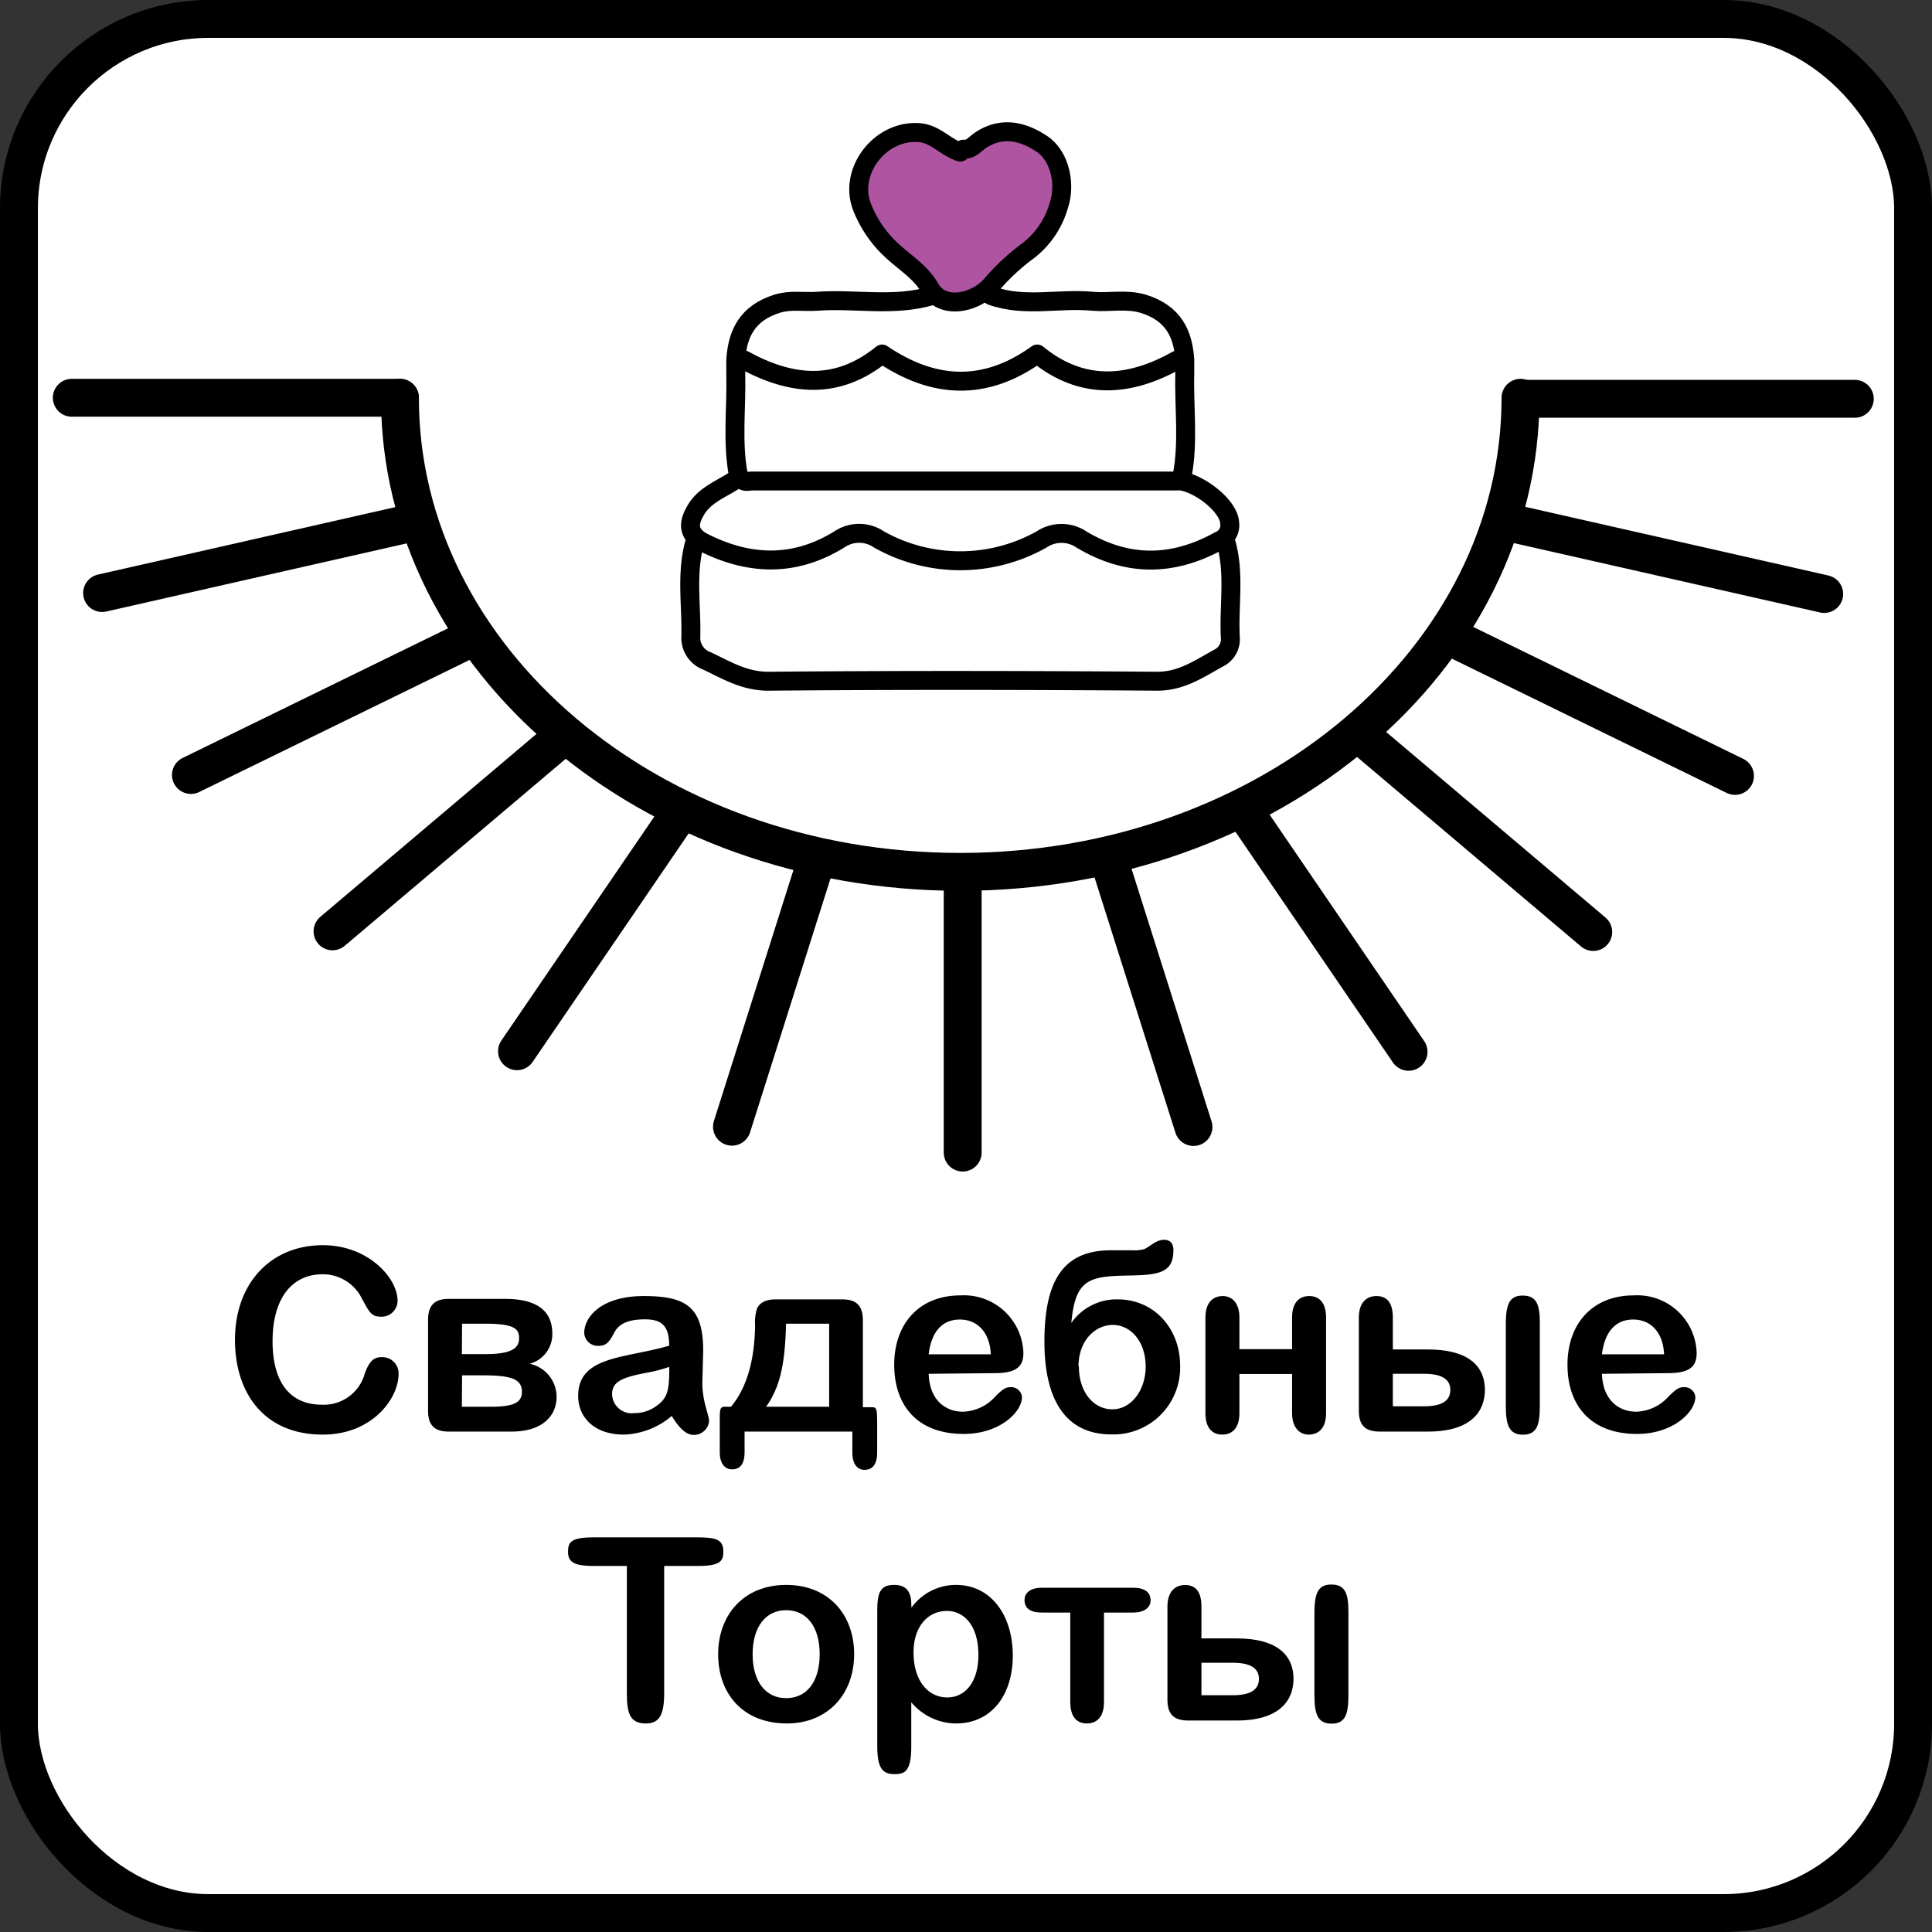 <svg xmlns="http://www.w3.org/2000/svg" viewBox="0 0 204 204"><rect x="0" y="0" width="204" height="204" fill="#333333" stroke="none"/><defs><style>.cls-1,.cls-3{fill:#fff;}.cls-1,.cls-2,.cls-5{stroke:#000;}.cls-1,.cls-2{stroke-miterlimit:10;stroke-width:4px;}.cls-2,.cls-5{fill:none;stroke-linecap:round;}.cls-4{fill:#af54a1;}.cls-5{stroke-linejoin:round;stroke-width:2px;}</style></defs><title>Свадебные торты_1</title><g id="Категории"><rect class="cls-1" x="2" y="2" width="200" height="200" rx="20" ry="20"/><path class="cls-2" d="M160.55,42c0,27.64-26.49,50.06-59.16,50.06S42.23,69.64,42.23,42"/><line class="cls-2" x1="7.58" y1="42" x2="42.23" y2="42"/><line class="cls-2" x1="10.78" y1="62.62" x2="44.24" y2="55.03"/><line class="cls-2" x1="20.16" y1="81.83" x2="50.17" y2="67.17"/><line class="cls-2" x1="35.11" y1="98.34" x2="59.61" y2="77.61"/><line class="cls-2" x1="54.59" y1="111" x2="71.92" y2="85.62"/><line class="cls-2" x1="77.29" y1="118.97" x2="86.26" y2="90.66"/><line class="cls-2" x1="101.65" y1="121.7" x2="101.65" y2="92.39"/><line class="cls-2" x1="126.02" y1="119" x2="117.05" y2="90.69"/><line class="cls-2" x1="148.73" y1="111.06" x2="131.4" y2="85.67"/><line class="cls-2" x1="168.23" y1="98.41" x2="143.73" y2="77.68"/><line class="cls-2" x1="183.2" y1="81.93" x2="153.2" y2="67.27"/><line class="cls-2" x1="192.62" y1="62.72" x2="159.16" y2="55.14"/><line class="cls-2" x1="195.85" y1="42.11" x2="161.2" y2="42.11"/><path d="M42.09,145.06c0,2.61-2.78,6.42-8,6.42-6.28,0-9.28-4.48-9.28-10,0-6,3.8-10,9.28-10,4.78,0,7.89,3.45,7.89,5.88a1.69,1.69,0,0,1-1.73,1.67c-1,0-1.22-.37-2.08-2a4.6,4.6,0,0,0-4.1-2.48c-3.24,0-5.29,2.54-5.29,7.07s2,6.7,5.18,6.7a4.48,4.48,0,0,0,4.56-3.3c.54-1.48,1.08-1.72,1.81-1.72A1.72,1.72,0,0,1,42.09,145.06Z"/><path d="M58.77,147.49c0,2-1.48,3.67-4.75,3.67H47.38c-1.54,0-2.18-.71-2.18-2.19v-9.61c0-1.54.7-2.21,2.18-2.21h5.94c3.35,0,5,1.24,5,3.67a3.23,3.23,0,0,1-2.4,3.18A3.57,3.57,0,0,1,58.77,147.49Zm-10-4.51h2.53c3,0,3.51-.79,3.51-1.68s-.32-1.53-3.51-1.53H48.79Zm0,5.56h3.07c2.57,0,3.27-.54,3.27-1.57,0-1.43-1.24-1.75-4.29-1.75H48.79Z"/><path d="M65.88,151.48c-3.11,0-4.83-1.81-4.83-4.08,0-4.26,4.94-3.94,9.61-5.31,0-2.16-.84-2.78-2.57-2.78s-2.73.46-3.21,1.37c-.57,1.06-.86,1.43-1.7,1.43a1.44,1.44,0,0,1-1.49-1.35c0-1.78,1.89-3.91,6.29-3.91s6.27,1.11,6.27,5.75L74.16,146c0,2.06.71,3.35.71,4.08a1.61,1.61,0,0,1-1.65,1.43c-.73,0-1.49-.67-2.29-2A8.2,8.2,0,0,1,65.88,151.48ZM68,145c-2.4.48-3.37.94-3.37,2.21a2.07,2.07,0,0,0,2.34,2,3.88,3.88,0,0,0,2.19-.65c1.4-.91,1.51-1.83,1.51-4.23A16.54,16.54,0,0,1,68,145Z"/><path d="M90,151.16H78.62v2.16c0,1.21-.43,1.83-1.32,1.83-.73,0-1.3-.57-1.3-1.83V150.7c0-2.41-.08-2.16,1.19-2.16,1.65-2,2.49-4.86,2.54-8.61a4.88,4.88,0,0,1,.19-1.73c.19-.41.62-1,2-1h7c1.54,0,2.19.7,2.19,2.21v9.18h.65c.78,0,.86-.14.86,1.78v3c0,1.21-.46,1.83-1.35,1.83-.62,0-1.27-.46-1.27-1.83Zm-2.45-2.62v-8.77H83c-.11,3.86-.49,6.5-2.11,8.77Z"/><path d="M98.06,145.06c.08,2.67,1.67,4,3.62,4a4.75,4.75,0,0,0,3.4-1.59c.86-.86,1.13-1,1.65-1a1.14,1.14,0,0,1,1.18,1.05c0,1.57-2.34,3.89-6.15,3.89-4.89,0-7.34-3-7.34-7.31s2.62-7.32,7-7.32a6.28,6.28,0,0,1,6.64,6.07c0,1.3-.56,2.14-3,2.14Zm6.56-2.06c-.11-2.37-1.46-3.67-3.27-3.67s-3,1.22-3.29,3.67Z"/><path d="M118,137.2c3.91,0,6.61,3.13,6.61,7a7.05,7.05,0,0,1-7.26,7.26c-4.61,0-7.07-3.35-7.07-9.8s2-9.64,7-9.64h.38l1.51,0h.38a4.11,4.11,0,0,0,1.21-.11c.54-.16,1.27-1,2.14-1,.67,0,1,.38,1,1.11,0,2.43-1.59,2.62-5,2.67-4,.08-5.37.49-5.78,5A5.83,5.83,0,0,1,118,137.2Zm-4.08,7.07c0,2.76,1.57,4.54,3.54,4.54s3.51-2,3.51-4.51c0-2.67-1.59-4.4-3.46-4.4S113.88,141.55,113.88,144.27Z"/><path d="M130.87,142.46h5.56v-3.34c0-1.7.86-2.27,1.81-2.27s1.78.57,1.78,2.27v10.09c0,1.7-.89,2.27-1.84,2.27s-1.75-.73-1.75-2.27v-4.13h-5.56v4.13c0,1.7-.87,2.27-1.81,2.27s-1.78-.57-1.78-2.27V139.12c0-1.62.83-2.27,1.83-2.27.84,0,1.76.57,1.76,2.27Z"/><path d="M147.07,142.49h3.72c3.92,0,6,1.51,6,4.27,0,2.26-1.45,4.4-6,4.4h-5.13c-1.54,0-2.18-.71-2.18-2.19v-9.85c0-1.62.86-2.27,1.86-2.27s1.73.57,1.73,2.27Zm0,6h3.32c2.32,0,2.75-.92,2.75-1.73,0-1.13-.92-1.7-2.75-1.7h-3.32Zm15.52,0c0,2-.33,3-1.78,3s-1.81-1-1.81-3v-8.69c0-2.24.48-3,1.78-3,1.51,0,1.81,1,1.81,2.94Z"/><path d="M169.15,145.06c.08,2.67,1.68,4,3.62,4a4.75,4.75,0,0,0,3.4-1.59c.87-.86,1.14-1,1.65-1a1.14,1.14,0,0,1,1.19,1.05c0,1.57-2.35,3.89-6.16,3.89-4.88,0-7.34-3-7.34-7.31s2.62-7.32,7-7.32a6.27,6.27,0,0,1,6.64,6.07c0,1.3-.56,2.14-3,2.14Zm6.56-2.06c-.11-2.37-1.45-3.67-3.26-3.67s-3,1.22-3.3,3.67Z"/><path d="M70.13,165.35v13.39c0,2.27-.46,3.24-1.94,3.24-1.73,0-2-1.16-2-3.24V165.35H62.68c-2.24,0-2.7-.51-2.7-1.51s.3-1.51,2.7-1.51h11c2,0,2.7.27,2.7,1.51,0,1-.33,1.51-2.7,1.51Z"/><path d="M90.19,174.67c0,4.23-2.81,7.31-7.1,7.31-4.64,0-7.26-3.13-7.26-7.31s2.73-7.32,7.18-7.32S90.19,170.45,90.19,174.67Zm-3.64,0c0-2.92-1.38-4.65-3.54-4.65s-3.54,1.76-3.54,4.65,1.38,4.64,3.54,4.64S86.55,177.58,86.55,174.67Z"/><path d="M96.24,169.75a5.81,5.81,0,0,1,4.7-2.4c3.67,0,6,3.16,6,7.48,0,4.07-2.19,7.15-6,7.15a6.21,6.21,0,0,1-4.72-2.24v4.7c0,2.72-.78,2.89-1.78,2.89-1.32,0-1.81-.73-1.81-3v-14.2c0-2,.32-2.78,1.81-2.78,1.18,0,1.78.67,1.78,2Zm3.75.35c-2,0-3.53,1.62-3.53,4.4s1.4,4.73,3.56,4.73c1.94,0,3.29-1.68,3.29-4.48C103.31,171.59,101.75,170.1,100,170.1Z"/><path d="M116.57,170.27v9.44c0,1.7-.86,2.27-1.81,2.27s-1.75-.57-1.75-2.27v-9.44h-3c-1.21,0-1.83-.44-1.83-1.33,0-.62.46-1.29,1.83-1.29h9.64c1.21,0,1.84.46,1.84,1.35,0,.62-.52,1.27-1.84,1.27Z"/><path d="M126.86,173h3.72c3.92,0,6,1.51,6,4.27,0,2.26-1.45,4.4-6,4.4h-5.13c-1.54,0-2.18-.71-2.18-2.19v-9.85c0-1.62.86-2.27,1.86-2.27s1.73.57,1.73,2.27Zm0,6h3.32c2.32,0,2.75-.92,2.75-1.73,0-1.13-.92-1.7-2.75-1.7h-3.32Zm15.52,0c0,2-.32,3-1.78,3s-1.81-1-1.81-3v-8.69c0-2.24.48-3,1.78-3,1.51,0,1.81,1,1.81,2.94Z"/><path class="cls-3" d="M129.89,67.42a2.22,2.22,0,0,1-1.21,2c-2,1.11-3.93,2.48-6.5,2.46-13.66-.08-27.32-.1-41,0-2.54,0-4.44-1.16-6.53-2.13a2.61,2.61,0,0,1-1.74-2.38c.11-3.36-.52-6.76.4-10.09l.35-.38a4.08,4.08,0,0,0,.67.41c4.87,2.43,9.6,2.51,14.26-.36a3.72,3.72,0,0,1,4.19,0A17.5,17.5,0,0,0,110,57a3.78,3.78,0,0,1,4.2,0c4.8,2.87,9.61,2.9,14.58.13l.69.2C130.37,60.66,129.68,64.06,129.89,67.42Z"/><path class="cls-3" d="M129.84,55.25a1.76,1.76,0,0,1-1.08,1.88c-5,2.77-9.78,2.74-14.58-.13a3.78,3.78,0,0,0-4.2,0,17.5,17.5,0,0,1-17.17,0,3.72,3.72,0,0,0-4.19,0c-4.66,2.87-9.39,2.79-14.26.36a4.08,4.08,0,0,1-.67-.41c-1.18-.92-.84-2.05-.15-3.16,1-1.62,2.91-2.21,4.41-3.29h.29c.3.49.78.29,1.19.29h44.82a2.89,2.89,0,0,1,.5,0C126.83,51.19,129.73,53.51,129.84,55.25Z"/><path class="cls-3" d="M125.1,38c0,.49,0,1,0,1.54-.09,3.56.41,7.14-.27,10.69l-.1.62a2.89,2.89,0,0,0-.5,0H79.43c-.41,0-.89.2-1.19-.29H78v-.29c-.68-3.55-.19-7.13-.28-10.69,0-.53,0-1.05,0-1.54l.85.05c5,2.73,9.84,3.25,14.6-.62,5.38,3.65,10.83,4,16.38,0,4.7,3.84,9.66,3.5,14.73.66Z"/><path class="cls-3" d="M125.1,38l-.85.05c-5.07,2.84-10,3.18-14.73-.66-5.55,4-11,3.69-16.38,0-4.76,3.87-9.64,3.35-14.6.62L77.69,38c.18-2.7,1.17-4.94,4.4-5.92,1.41-.43,2.78-.15,4.17-.25,4-.3,8.16.62,12.16-.6l.28-.05c1.14,1.07,3.11.94,4.68,0l1.28.06c3.5,1.27,7.13.26,10.69.6,1.77.16,3.55-.27,5.35.26C123.94,33,124.92,35.28,125.1,38Z"/><path class="cls-4" d="M100.83,15.83l.86-.06c.8.11,1.23-.54,1.77-.91,2.28-1.54,4.5-1,6.52.35,1.86,1.24,2.56,4.17,1.79,6.5a9.24,9.24,0,0,1-3.23,4.78,22.75,22.75,0,0,0-3.84,3.56,5.34,5.34,0,0,1-1.32,1.1c-1.57,1-3.54,1.08-4.68,0a2.55,2.55,0,0,1-.47-.6c-1-1.81-2.65-2.78-4-4A12.38,12.38,0,0,1,91,22c-1.6-3.81,1.78-8.3,5.92-8C98.51,14.08,99.54,15.21,100.83,15.83Z"/><path class="cls-5" d="M73.34,57.33c-.92,3.33-.29,6.73-.4,10.09a2.61,2.61,0,0,0,1.74,2.38c2.09,1,4,2.16,6.53,2.13,13.65-.12,27.31-.1,41,0,2.57,0,4.46-1.35,6.5-2.46a2.22,2.22,0,0,0,1.21-2c-.21-3.36.48-6.76-.44-10.09"/><path class="cls-5" d="M78.24,50.5c.3.49.78.29,1.19.29h44.82a2.89,2.89,0,0,1,.5,0c2.08.36,5,2.68,5.09,4.42a1.76,1.76,0,0,1-1.08,1.88c-5,2.77-9.78,2.74-14.58-.13a3.78,3.78,0,0,0-4.2,0,17.5,17.5,0,0,1-17.17,0,3.72,3.72,0,0,0-4.19,0c-4.66,2.87-9.39,2.79-14.26.36a4.08,4.08,0,0,1-.67-.41c-1.18-.92-.84-2.05-.15-3.16,1-1.62,2.91-2.21,4.41-3.29"/><path class="cls-5" d="M101.4,16.06a3.57,3.57,0,0,1-.57-.23C99.54,15.21,98.51,14.08,97,14c-4.14-.28-7.52,4.21-5.92,8a12.38,12.38,0,0,0,3.18,4.53c1.37,1.26,3,2.23,4,4a2.55,2.55,0,0,0,.47.6c1.14,1.07,3.11.94,4.68,0a5.34,5.34,0,0,0,1.32-1.1,22.75,22.75,0,0,1,3.84-3.56,9.24,9.24,0,0,0,3.23-4.78c.77-2.33.07-5.26-1.79-6.5-2-1.33-4.24-1.89-6.52-.35-.54.37-1,1-1.77.91"/><path class="cls-5" d="M98.42,31.21c-4,1.22-8.11.3-12.16.6-1.39.1-2.76-.18-4.17.25-3.23,1-4.22,3.22-4.4,5.92,0,.49,0,1,0,1.54.09,3.56-.4,7.14.28,10.69"/><path class="cls-5" d="M104.66,31.21c3.5,1.27,7.13.26,10.69.6,1.77.16,3.55-.27,5.35.26,3.24,1,4.22,3.21,4.4,5.91,0,.49,0,1,0,1.54-.09,3.56.41,7.14-.27,10.69"/><path class="cls-5" d="M78.54,38c5,2.73,9.84,3.25,14.6-.62,5.38,3.65,10.83,4,16.38,0,4.7,3.84,9.66,3.5,14.73.66"/></g></svg>
